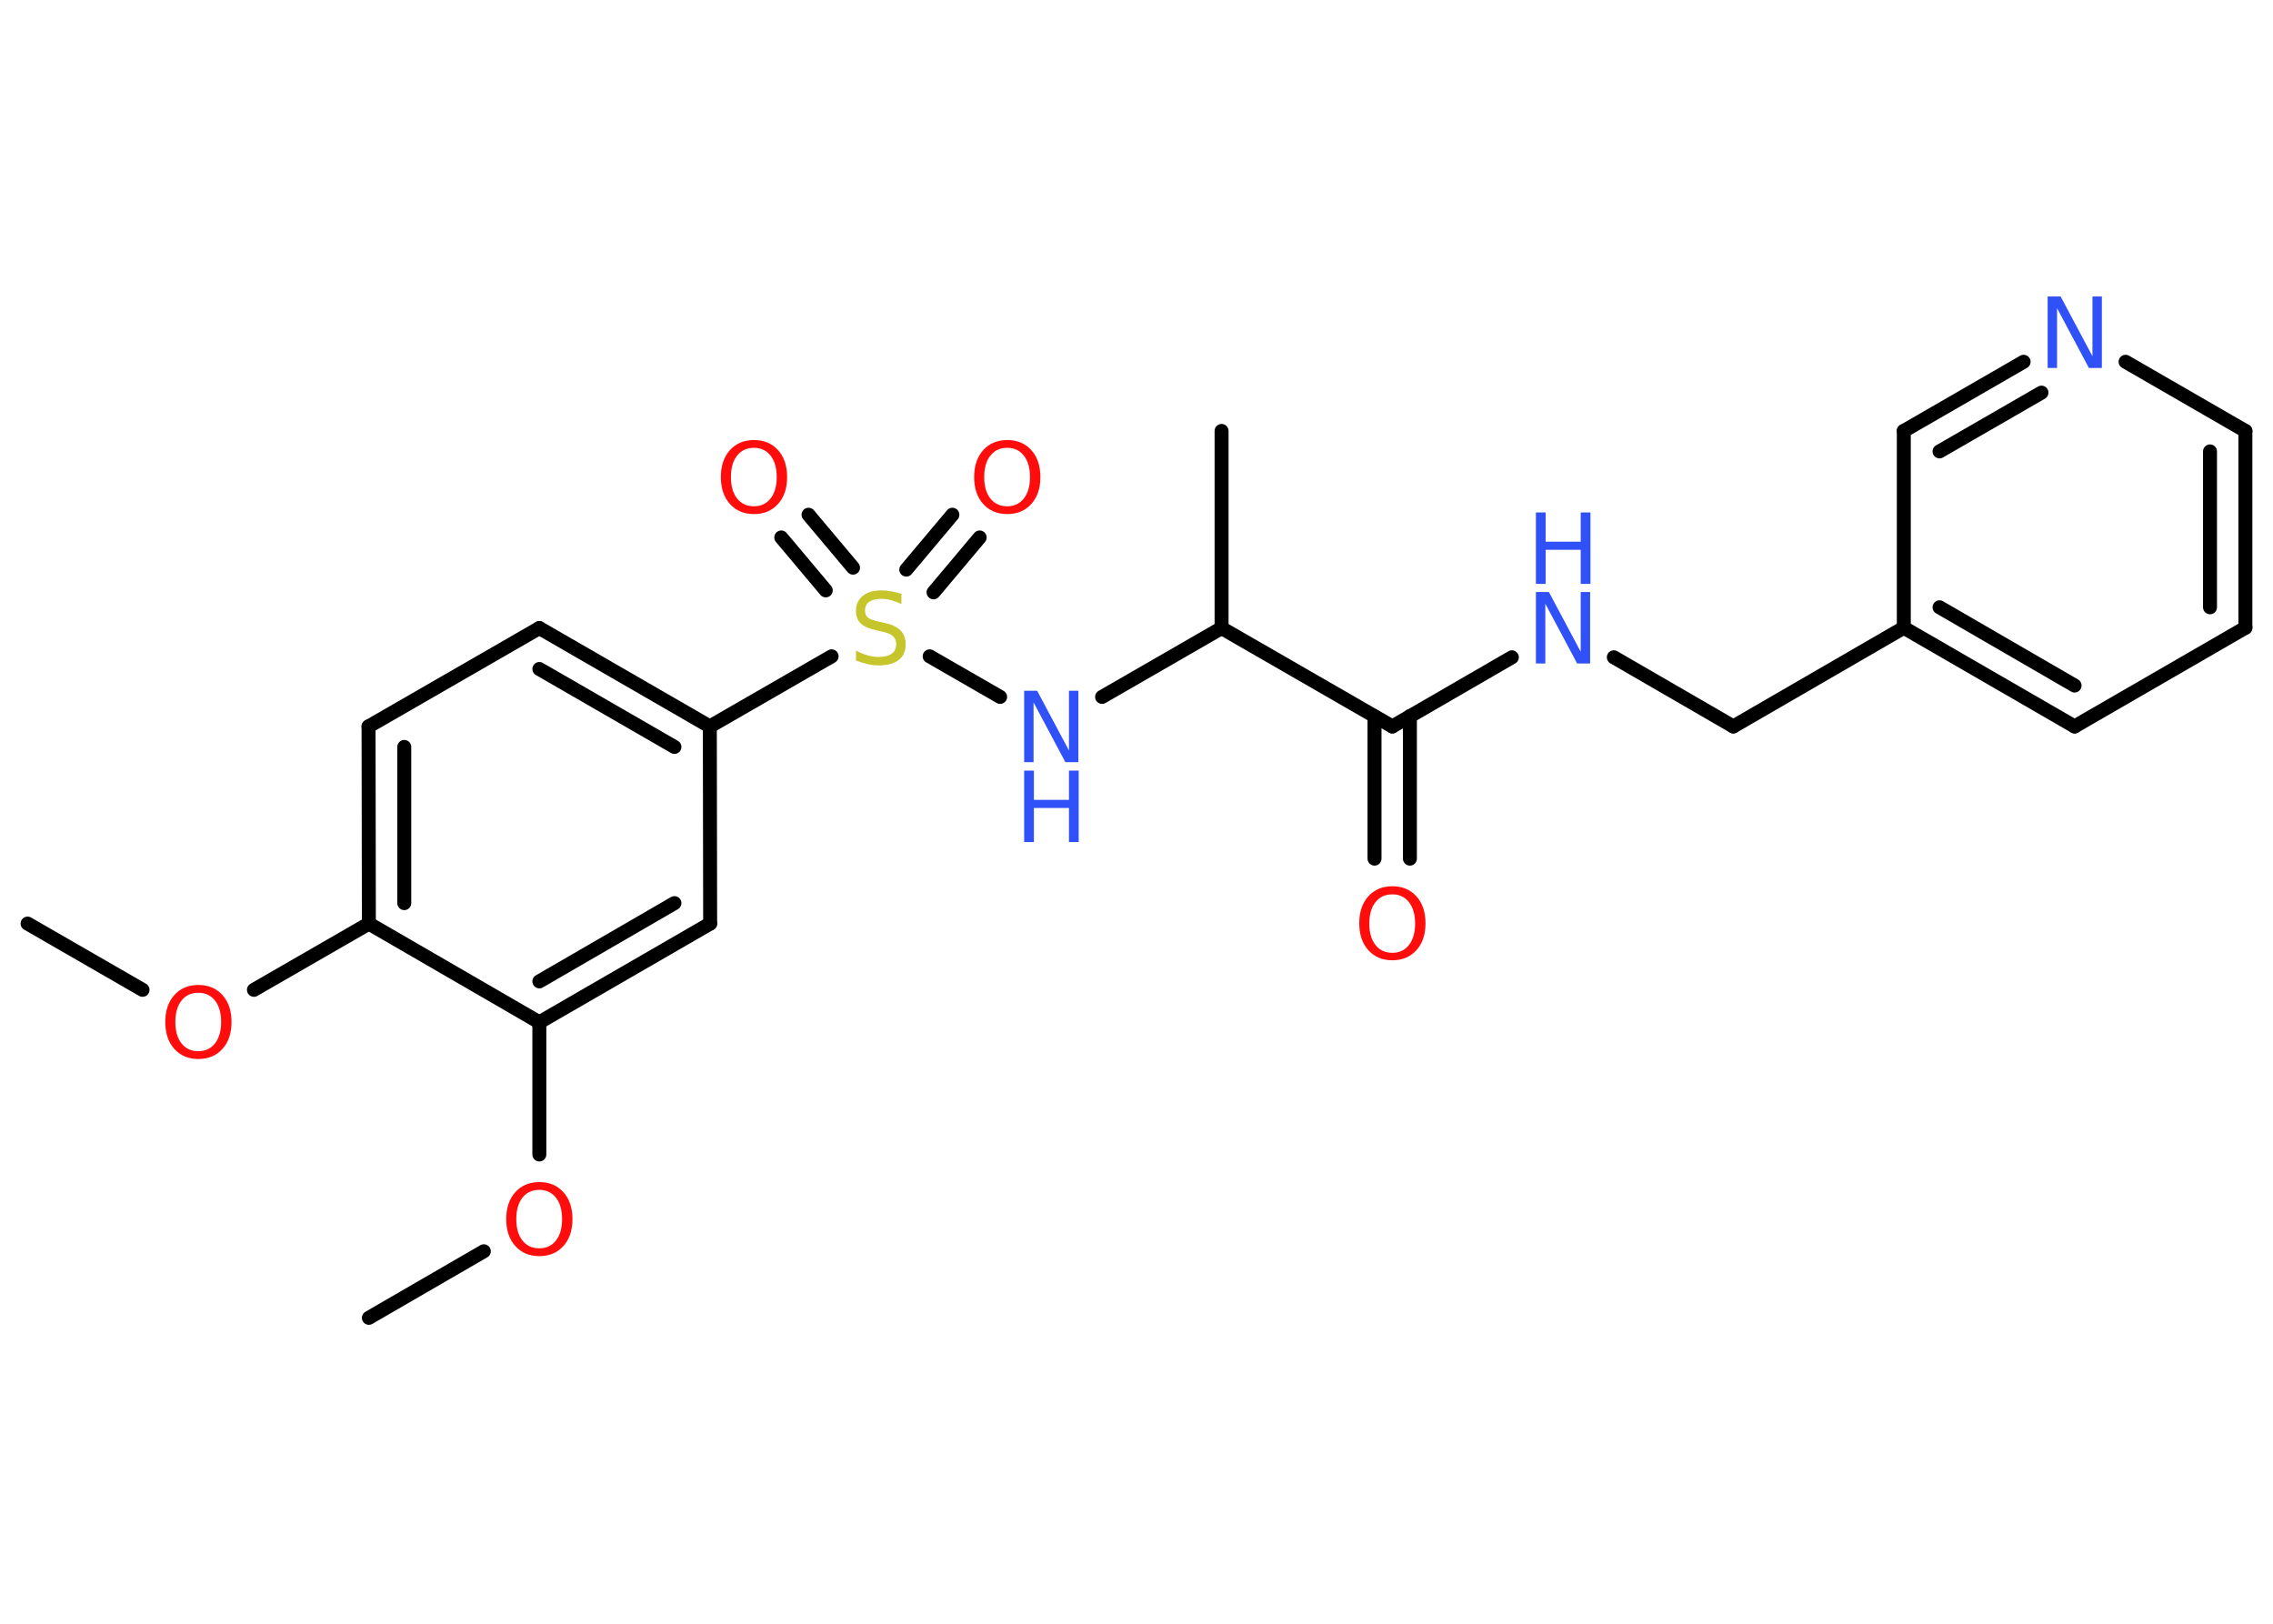 <?xml version='1.0' encoding='UTF-8'?>
<!DOCTYPE svg PUBLIC "-//W3C//DTD SVG 1.1//EN" "http://www.w3.org/Graphics/SVG/1.1/DTD/svg11.dtd">
<svg version='1.2' xmlns='http://www.w3.org/2000/svg' xmlns:xlink='http://www.w3.org/1999/xlink' width='70.0mm' height='50.0mm' viewBox='0 0 70.0 50.0'>
  <desc>Generated by the Chemistry Development Kit (http://github.com/cdk)</desc>
  <g stroke-linecap='round' stroke-linejoin='round' stroke='#000000' stroke-width='.43' fill='#FF0D0D'>
    <rect x='.0' y='.0' width='70.0' height='50.0' fill='#FFFFFF' stroke='none'/>
    <g id='mol1' class='mol'>
      <line id='mol1bnd1' class='bond' x1='.85' y1='28.44' x2='4.39' y2='30.48'/>
      <line id='mol1bnd2' class='bond' x1='7.82' y1='30.48' x2='11.36' y2='28.44'/>
      <g id='mol1bnd3' class='bond'>
        <line x1='11.35' y1='22.37' x2='11.36' y2='28.44'/>
        <line x1='12.45' y1='23.0' x2='12.45' y2='27.81'/>
      </g>
      <line id='mol1bnd4' class='bond' x1='11.35' y1='22.37' x2='16.61' y2='19.34'/>
      <g id='mol1bnd5' class='bond'>
        <line x1='21.86' y1='22.37' x2='16.61' y2='19.34'/>
        <line x1='20.77' y1='23.0' x2='16.61' y2='20.6'/>
      </g>
      <line id='mol1bnd6' class='bond' x1='21.86' y1='22.37' x2='25.61' y2='20.21'/>
      <g id='mol1bnd7' class='bond'>
        <line x1='27.91' y1='17.54' x2='29.33' y2='15.85'/>
        <line x1='28.75' y1='18.24' x2='30.17' y2='16.55'/>
      </g>
      <g id='mol1bnd8' class='bond'>
        <line x1='25.43' y1='18.18' x2='24.06' y2='16.55'/>
        <line x1='26.27' y1='17.48' x2='24.9' y2='15.85'/>
      </g>
      <line id='mol1bnd9' class='bond' x1='28.63' y1='20.21' x2='30.8' y2='21.46'/>
      <line id='mol1bnd10' class='bond' x1='33.94' y1='21.46' x2='37.62' y2='19.34'/>
      <line id='mol1bnd11' class='bond' x1='37.62' y1='19.34' x2='37.62' y2='13.27'/>
      <line id='mol1bnd12' class='bond' x1='37.62' y1='19.34' x2='42.88' y2='22.37'/>
      <g id='mol1bnd13' class='bond'>
        <line x1='43.42' y1='22.05' x2='43.42' y2='26.44'/>
        <line x1='42.33' y1='22.06' x2='42.33' y2='26.44'/>
      </g>
      <line id='mol1bnd14' class='bond' x1='42.88' y1='22.37' x2='46.56' y2='20.24'/>
      <line id='mol1bnd15' class='bond' x1='49.7' y1='20.24' x2='53.38' y2='22.37'/>
      <line id='mol1bnd16' class='bond' x1='53.38' y1='22.37' x2='58.63' y2='19.33'/>
      <g id='mol1bnd17' class='bond'>
        <line x1='58.63' y1='19.33' x2='63.89' y2='22.37'/>
        <line x1='59.73' y1='18.7' x2='63.89' y2='21.11'/>
      </g>
      <line id='mol1bnd18' class='bond' x1='63.89' y1='22.37' x2='69.15' y2='19.33'/>
      <g id='mol1bnd19' class='bond'>
        <line x1='69.15' y1='19.33' x2='69.15' y2='13.27'/>
        <line x1='68.06' y1='18.7' x2='68.06' y2='13.9'/>
      </g>
      <line id='mol1bnd20' class='bond' x1='69.15' y1='13.27' x2='65.46' y2='11.14'/>
      <g id='mol1bnd21' class='bond'>
        <line x1='62.32' y1='11.14' x2='58.63' y2='13.27'/>
        <line x1='62.87' y1='12.09' x2='59.73' y2='13.9'/>
      </g>
      <line id='mol1bnd22' class='bond' x1='58.63' y1='19.33' x2='58.63' y2='13.27'/>
      <line id='mol1bnd23' class='bond' x1='21.86' y1='22.37' x2='21.87' y2='28.44'/>
      <g id='mol1bnd24' class='bond'>
        <line x1='16.61' y1='31.48' x2='21.87' y2='28.44'/>
        <line x1='16.61' y1='30.22' x2='20.77' y2='27.81'/>
      </g>
      <line id='mol1bnd25' class='bond' x1='11.36' y1='28.44' x2='16.61' y2='31.48'/>
      <line id='mol1bnd26' class='bond' x1='16.61' y1='31.48' x2='16.61' y2='35.55'/>
      <line id='mol1bnd27' class='bond' x1='14.9' y1='38.53' x2='11.36' y2='40.58'/>
      <path id='mol1atm2' class='atom' d='M6.11 30.57q-.33 .0 -.52 .24q-.19 .24 -.19 .66q.0 .42 .19 .66q.19 .24 .52 .24q.32 .0 .51 -.24q.19 -.24 .19 -.66q.0 -.42 -.19 -.66q-.19 -.24 -.51 -.24zM6.11 30.33q.46 .0 .74 .31q.28 .31 .28 .83q.0 .52 -.28 .83q-.28 .31 -.74 .31q-.46 .0 -.74 -.31q-.28 -.31 -.28 -.83q.0 -.52 .28 -.83q.28 -.31 .74 -.31z' stroke='none'/>
      <path id='mol1atm7' class='atom' d='M27.76 18.31v.29q-.17 -.08 -.32 -.12q-.15 -.04 -.29 -.04q-.24 .0 -.38 .09q-.13 .09 -.13 .27q.0 .15 .09 .22q.09 .07 .33 .12l.18 .04q.33 .07 .49 .23q.16 .16 .16 .43q.0 .32 -.21 .48q-.21 .17 -.63 .17q-.16 .0 -.33 -.04q-.18 -.04 -.36 -.11v-.31q.18 .1 .36 .15q.17 .05 .34 .05q.26 .0 .4 -.1q.14 -.1 .14 -.29q.0 -.16 -.1 -.25q-.1 -.09 -.33 -.14l-.18 -.04q-.33 -.07 -.48 -.21q-.15 -.14 -.15 -.39q.0 -.29 .21 -.46q.21 -.17 .57 -.17q.15 .0 .31 .03q.16 .03 .33 .08z' stroke='none' fill='#C6C62C'/>
      <path id='mol1atm8' class='atom' d='M31.02 13.79q-.33 .0 -.52 .24q-.19 .24 -.19 .66q.0 .42 .19 .66q.19 .24 .52 .24q.32 .0 .51 -.24q.19 -.24 .19 -.66q.0 -.42 -.19 -.66q-.19 -.24 -.51 -.24zM31.02 13.55q.46 .0 .74 .31q.28 .31 .28 .83q.0 .52 -.28 .83q-.28 .31 -.74 .31q-.46 .0 -.74 -.31q-.28 -.31 -.28 -.83q.0 -.52 .28 -.83q.28 -.31 .74 -.31z' stroke='none'/>
      <path id='mol1atm9' class='atom' d='M23.22 13.79q-.33 .0 -.52 .24q-.19 .24 -.19 .66q.0 .42 .19 .66q.19 .24 .52 .24q.32 .0 .51 -.24q.19 -.24 .19 -.66q.0 -.42 -.19 -.66q-.19 -.24 -.51 -.24zM23.22 13.55q.46 .0 .74 .31q.28 .31 .28 .83q.0 .52 -.28 .83q-.28 .31 -.74 .31q-.46 .0 -.74 -.31q-.28 -.31 -.28 -.83q.0 -.52 .28 -.83q.28 -.31 .74 -.31z' stroke='none'/>
      <g id='mol1atm10' class='atom'>
        <path d='M31.54 21.27h.4l.98 1.84v-1.84h.29v2.2h-.4l-.98 -1.84v1.84h-.29v-2.2z' stroke='none' fill='#3050F8'/>
        <path d='M31.54 23.73h.3v.9h1.08v-.9h.3v2.2h-.3v-1.05h-1.08v1.05h-.3v-2.2z' stroke='none' fill='#3050F8'/>
      </g>
      <path id='mol1atm14' class='atom' d='M42.88 27.54q-.33 .0 -.52 .24q-.19 .24 -.19 .66q.0 .42 .19 .66q.19 .24 .52 .24q.32 .0 .51 -.24q.19 -.24 .19 -.66q.0 -.42 -.19 -.66q-.19 -.24 -.51 -.24zM42.88 27.29q.46 .0 .74 .31q.28 .31 .28 .83q.0 .52 -.28 .83q-.28 .31 -.74 .31q-.46 .0 -.74 -.31q-.28 -.31 -.28 -.83q.0 -.52 .28 -.83q.28 -.31 .74 -.31z' stroke='none'/>
      <g id='mol1atm15' class='atom'>
        <path d='M47.3 18.23h.4l.98 1.84v-1.84h.29v2.2h-.4l-.98 -1.84v1.84h-.29v-2.2z' stroke='none' fill='#3050F8'/>
        <path d='M47.3 15.78h.3v.9h1.08v-.9h.3v2.2h-.3v-1.05h-1.08v1.05h-.3v-2.2z' stroke='none' fill='#3050F8'/>
      </g>
      <path id='mol1atm21' class='atom' d='M63.06 9.13h.4l.98 1.84v-1.84h.29v2.2h-.4l-.98 -1.84v1.84h-.29v-2.2z' stroke='none' fill='#3050F8'/>
      <path id='mol1atm25' class='atom' d='M16.61 36.64q-.33 .0 -.52 .24q-.19 .24 -.19 .66q.0 .42 .19 .66q.19 .24 .52 .24q.32 .0 .51 -.24q.19 -.24 .19 -.66q.0 -.42 -.19 -.66q-.19 -.24 -.51 -.24zM16.61 36.4q.46 .0 .74 .31q.28 .31 .28 .83q.0 .52 -.28 .83q-.28 .31 -.74 .31q-.46 .0 -.74 -.31q-.28 -.31 -.28 -.83q.0 -.52 .28 -.83q.28 -.31 .74 -.31z' stroke='none'/>
    </g>
  </g>
</svg>
